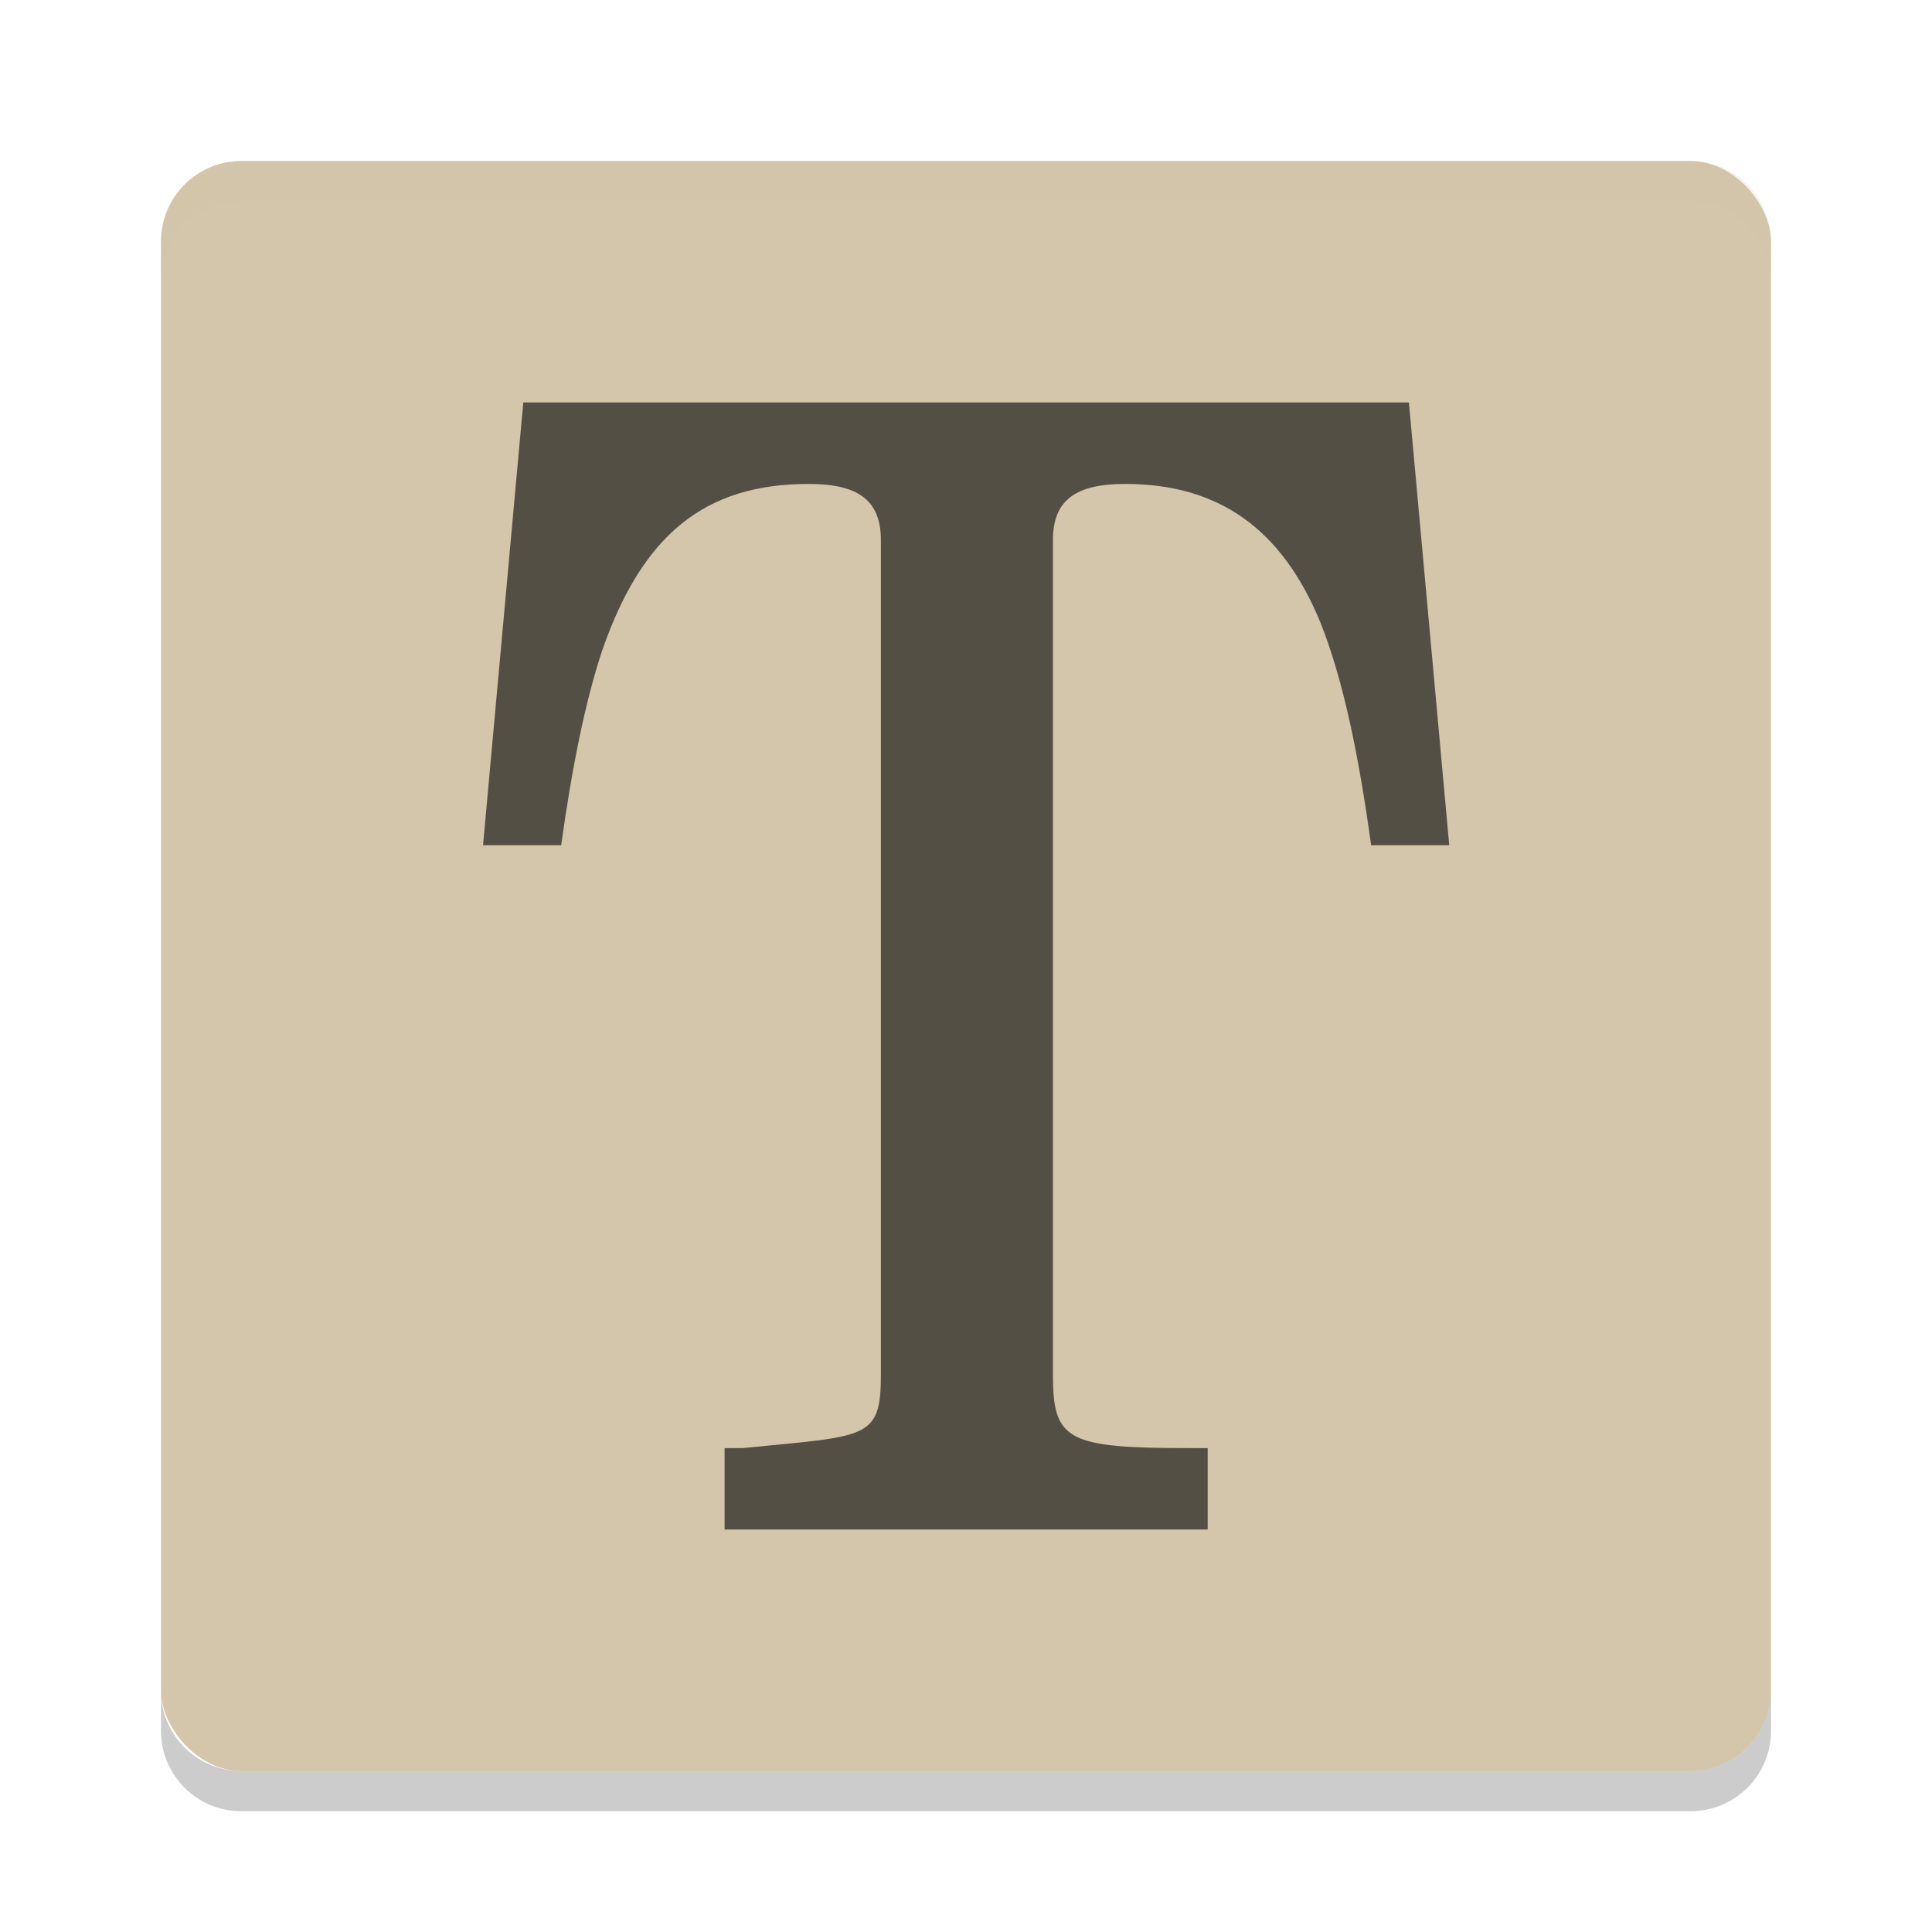 <svg xmlns="http://www.w3.org/2000/svg" width="48" height="48" version="1">
 <rect fill="#d3c6aa" width="40" height="40" x="4" y="4" rx="2" ry="2"/>
 <path fill="#d3c6aa" opacity=".2" d="m6 4c-1.108 0-2 0.892-2 2v1c0-1.108 0.892-2 2-2h36c1.108 0 2 0.892 2 2v-1c0-1.108-0.892-2-2-2h-36z"/>
 <path opacity=".2" d="m6 45c-1.108 0-2-0.892-2-2v-1c0 1.108 0.892 2 2 2h36c1.108 0 2-0.892 2-2v1c0 1.108-0.892 2-2 2h-36z"/>
 <g opacity=".6" transform="matrix(.984 0 0 1 .387 -5e-7)">
  <path d="m35.18 10h-22.361l-1.016 11h1.973c0.271-1.939 0.621-3.632 1.047-4.873 1.008-2.831 2.565-4.104 5.202-4.104 1.28 0 1.823 0.427 1.823 1.396v20.736c0 1.629-0.365 1.513-3.49 1.823h-0.456v2.022h12.197v-2.022h-0.456c-3.103 0-3.451-0.194-3.451-1.823v-20.736c0-0.97 0.543-1.396 1.823-1.396 2.366 0 3.961 1.118 4.931 3.445 0.582 1.435 0.97 3.321 1.28 5.532h1.972z"/>
 </g>
</svg>
